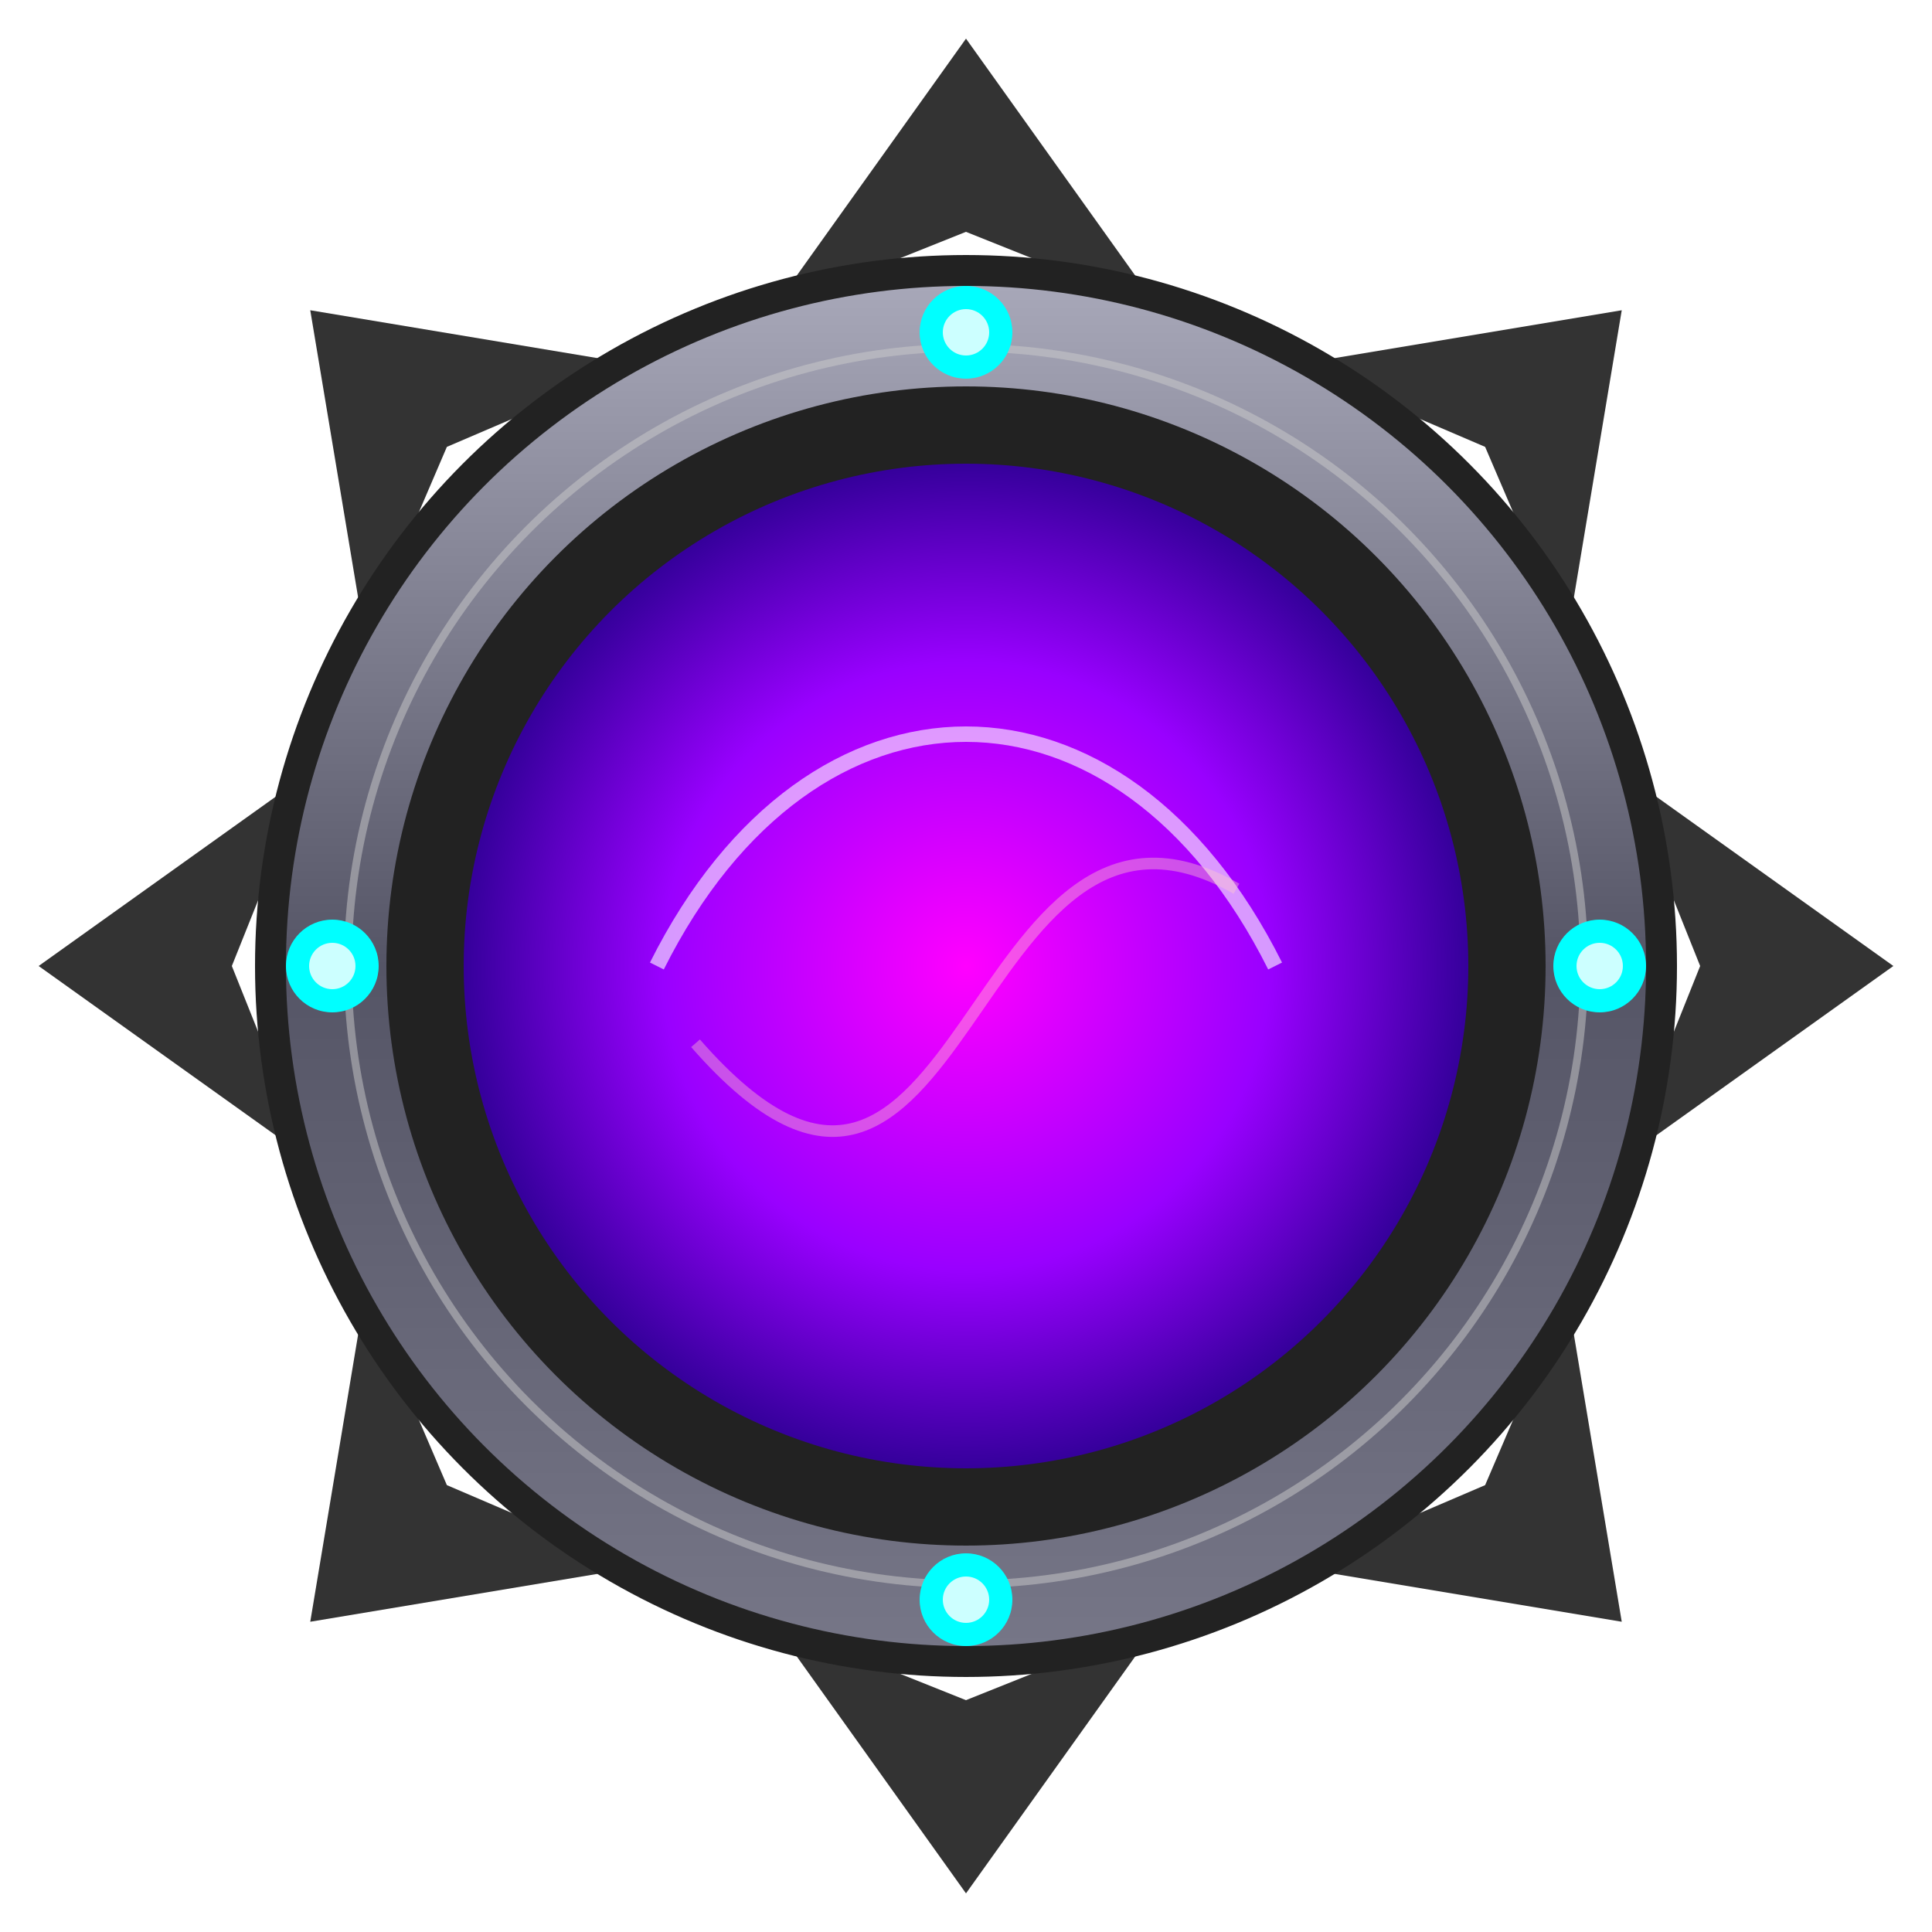 <svg width="250" height="250" viewBox="0 0 250 250" xmlns="http://www.w3.org/2000/svg" aria-label="portal icon with a glowing effect">

  <style>
    :root {
      /* Portal colors */
      /* Portal Brown */
      --portal-brown-primary: #A16207;
      --portal-brown-secondary: #78350F;
      --portal-brown-tertiary: #4B2C0F;

      /* Portal Yellow */
      --portal-yellow-primary: #EAB308;
      --portal-yellow-secondary: #CA8A04;
      --portal-yellow-tertiary: #A16207;

      /* Portal Orange */
      --portal-orange-primary: #FDE68A;
      --portal-orange-secondary: #FACC15;
      --portal-orange-tertiary: #F59E0B;
      
      /* Portal Purple */
      --portal-purple-primary: #ff00ff;
      --portal-purple-secondary: #9900ff;
      --portal-purple-tertiary: #330099;
      
      /* Metal colors */
      --metal-light: #aab;
      --metal-mid: #556;
      --metal-dark: #778;
      --metal-border: #222;
      --metal-highlight: #ccc;
      
      /* Gem colors */
      --gem-color: #0ff;
      --gem-highlight: #fff;
      
      /* Frame colors */
      --frame-dark: #333;
      --frame-inner: #222;
      
      /* Effect colors */
      --glow-white: #fff;
      --glow-pink: #fcc;
    }

    /* Portal Glow Animation */
    @keyframes portal-glow {
      0% { stop-opacity: 1; }
      50% { stop-opacity: 0.6; }
      100% { stop-opacity: 1; }
    }

    #portal-glow stop {
      animation: portal-glow 1.5s infinite ease-in-out;
    }

  </style>

  <defs>
    <!-- Portal Glow -->
    <radialGradient id="portal-glow" cx="50%" cy="50%" r="50%" fx="50%" fy="50%">
      <stop offset="0%" style="stop-color:#ff00ff; stop-opacity:1"></stop>
      <stop offset="60%" style="stop-color:#9900ff; stop-opacity:1"></stop>
      <stop offset="100%" style="stop-color:#330099; stop-opacity:1"></stop>
    </radialGradient>
    

    <!-- Metallic Sheen -->
    <linearGradient id="metal-sheen" x1="0%" y1="0%" x2="0%" y2="100%">
      <stop offset="0%" style="stop-color:#aab; stop-opacity:1" />
      <stop offset="50%" style="stop-color:#556; stop-opacity:1" />
      <stop offset="100%" style="stop-color:#778; stop-opacity:1" />
    </linearGradient>

    <!-- Gem Glow -->
    <filter id="gem-glow" x="-50%" y="-50%" width="200%" height="200%">
      <feGaussianBlur stdDeviation="4" result="coloredBlur"/>
      <feMerge>
        <feMergeNode in="coloredBlur"/>
        <feMergeNode in="SourceGraphic"/>
      </feMerge>
    </filter>
  </defs>

  <g transform="translate(125, 125)" style="filter: drop-shadow(0 0 20px rgba(0, 0, 0, 0.8));">
    <!-- Portal Frame Spikes-->
    <path d="M 0 -120 L 25 -85 L 0 -95 L -25 -85 Z" fill="#333" transform="rotate(0)" />
    <path d="M 0 -120 L 25 -85 L 0 -95 L -25 -85 Z" fill="#333" transform="rotate(45)" />
    <path d="M 0 -120 L 25 -85 L 0 -95 L -25 -85 Z" fill="#333" transform="rotate(90)" />
    <path d="M 0 -120 L 25 -85 L 0 -95 L -25 -85 Z" fill="#333" transform="rotate(135)" />
    <path d="M 0 -120 L 25 -85 L 0 -95 L -25 -85 Z" fill="#333" transform="rotate(180)" />
    <path d="M 0 -120 L 25 -85 L 0 -95 L -25 -85 Z" fill="#333" transform="rotate(225)" />
    <path d="M 0 -120 L 25 -85 L 0 -95 L -25 -85 Z" fill="#333" transform="rotate(270)" />
    <path d="M 0 -120 L 25 -85 L 0 -95 L -25 -85 Z" fill="#333" transform="rotate(315)" />

    <!-- Outer Portal Frame -->
    <circle cx="0" cy="0" r="90" fill="url(#metal-sheen)" stroke="#222" stroke-width="4"/>
    <circle cx="0" cy="0" r="80" fill="none" stroke="#ccc" stroke-width="1" stroke-opacity="0.5"/>
    <circle cx="0" cy="0" r="75" fill="#222"/>

    <!-- Inner Portal -->
    <circle cx="0" cy="0" r="65" fill="url(#portal-glow)"/>

    <path d="M -40 0 C -20 -40, 20 -40, 40 0" stroke="#fff" stroke-width="2" fill="none" stroke-opacity="0.6" style="filter: blur(1px);"/>
    <path d="M -35 10 C 0 50, 0 -30, 35 -10" stroke="#fcc" stroke-width="1.5" fill="none" stroke-opacity="0.4"/>

    <!-- Gems Glow on Frame -->
    <g filter="url(#gem-glow)">
      <circle cx="0" cy="-82" r="6" fill="#0ff"/>
      <circle cx="82" cy="0" r="6" fill="#0ff"/>
      <circle cx="0" cy="82" r="6" fill="#0ff"/>
      <circle cx="-82" cy="0" r="6" fill="#0ff"/>
    </g>

    <!-- Gems on Frame -->
    <circle cx="0" cy="-82" r="3" fill="#fff" fill-opacity="0.8"/>
    <circle cx="82" cy="0" r="3" fill="#fff" fill-opacity="0.8"/>
    <circle cx="0" cy="82" r="3" fill="#fff" fill-opacity="0.8"/>
    <circle cx="-82" cy="0" r="3" fill="#fff" fill-opacity="0.8"/>

  </g>
</svg>